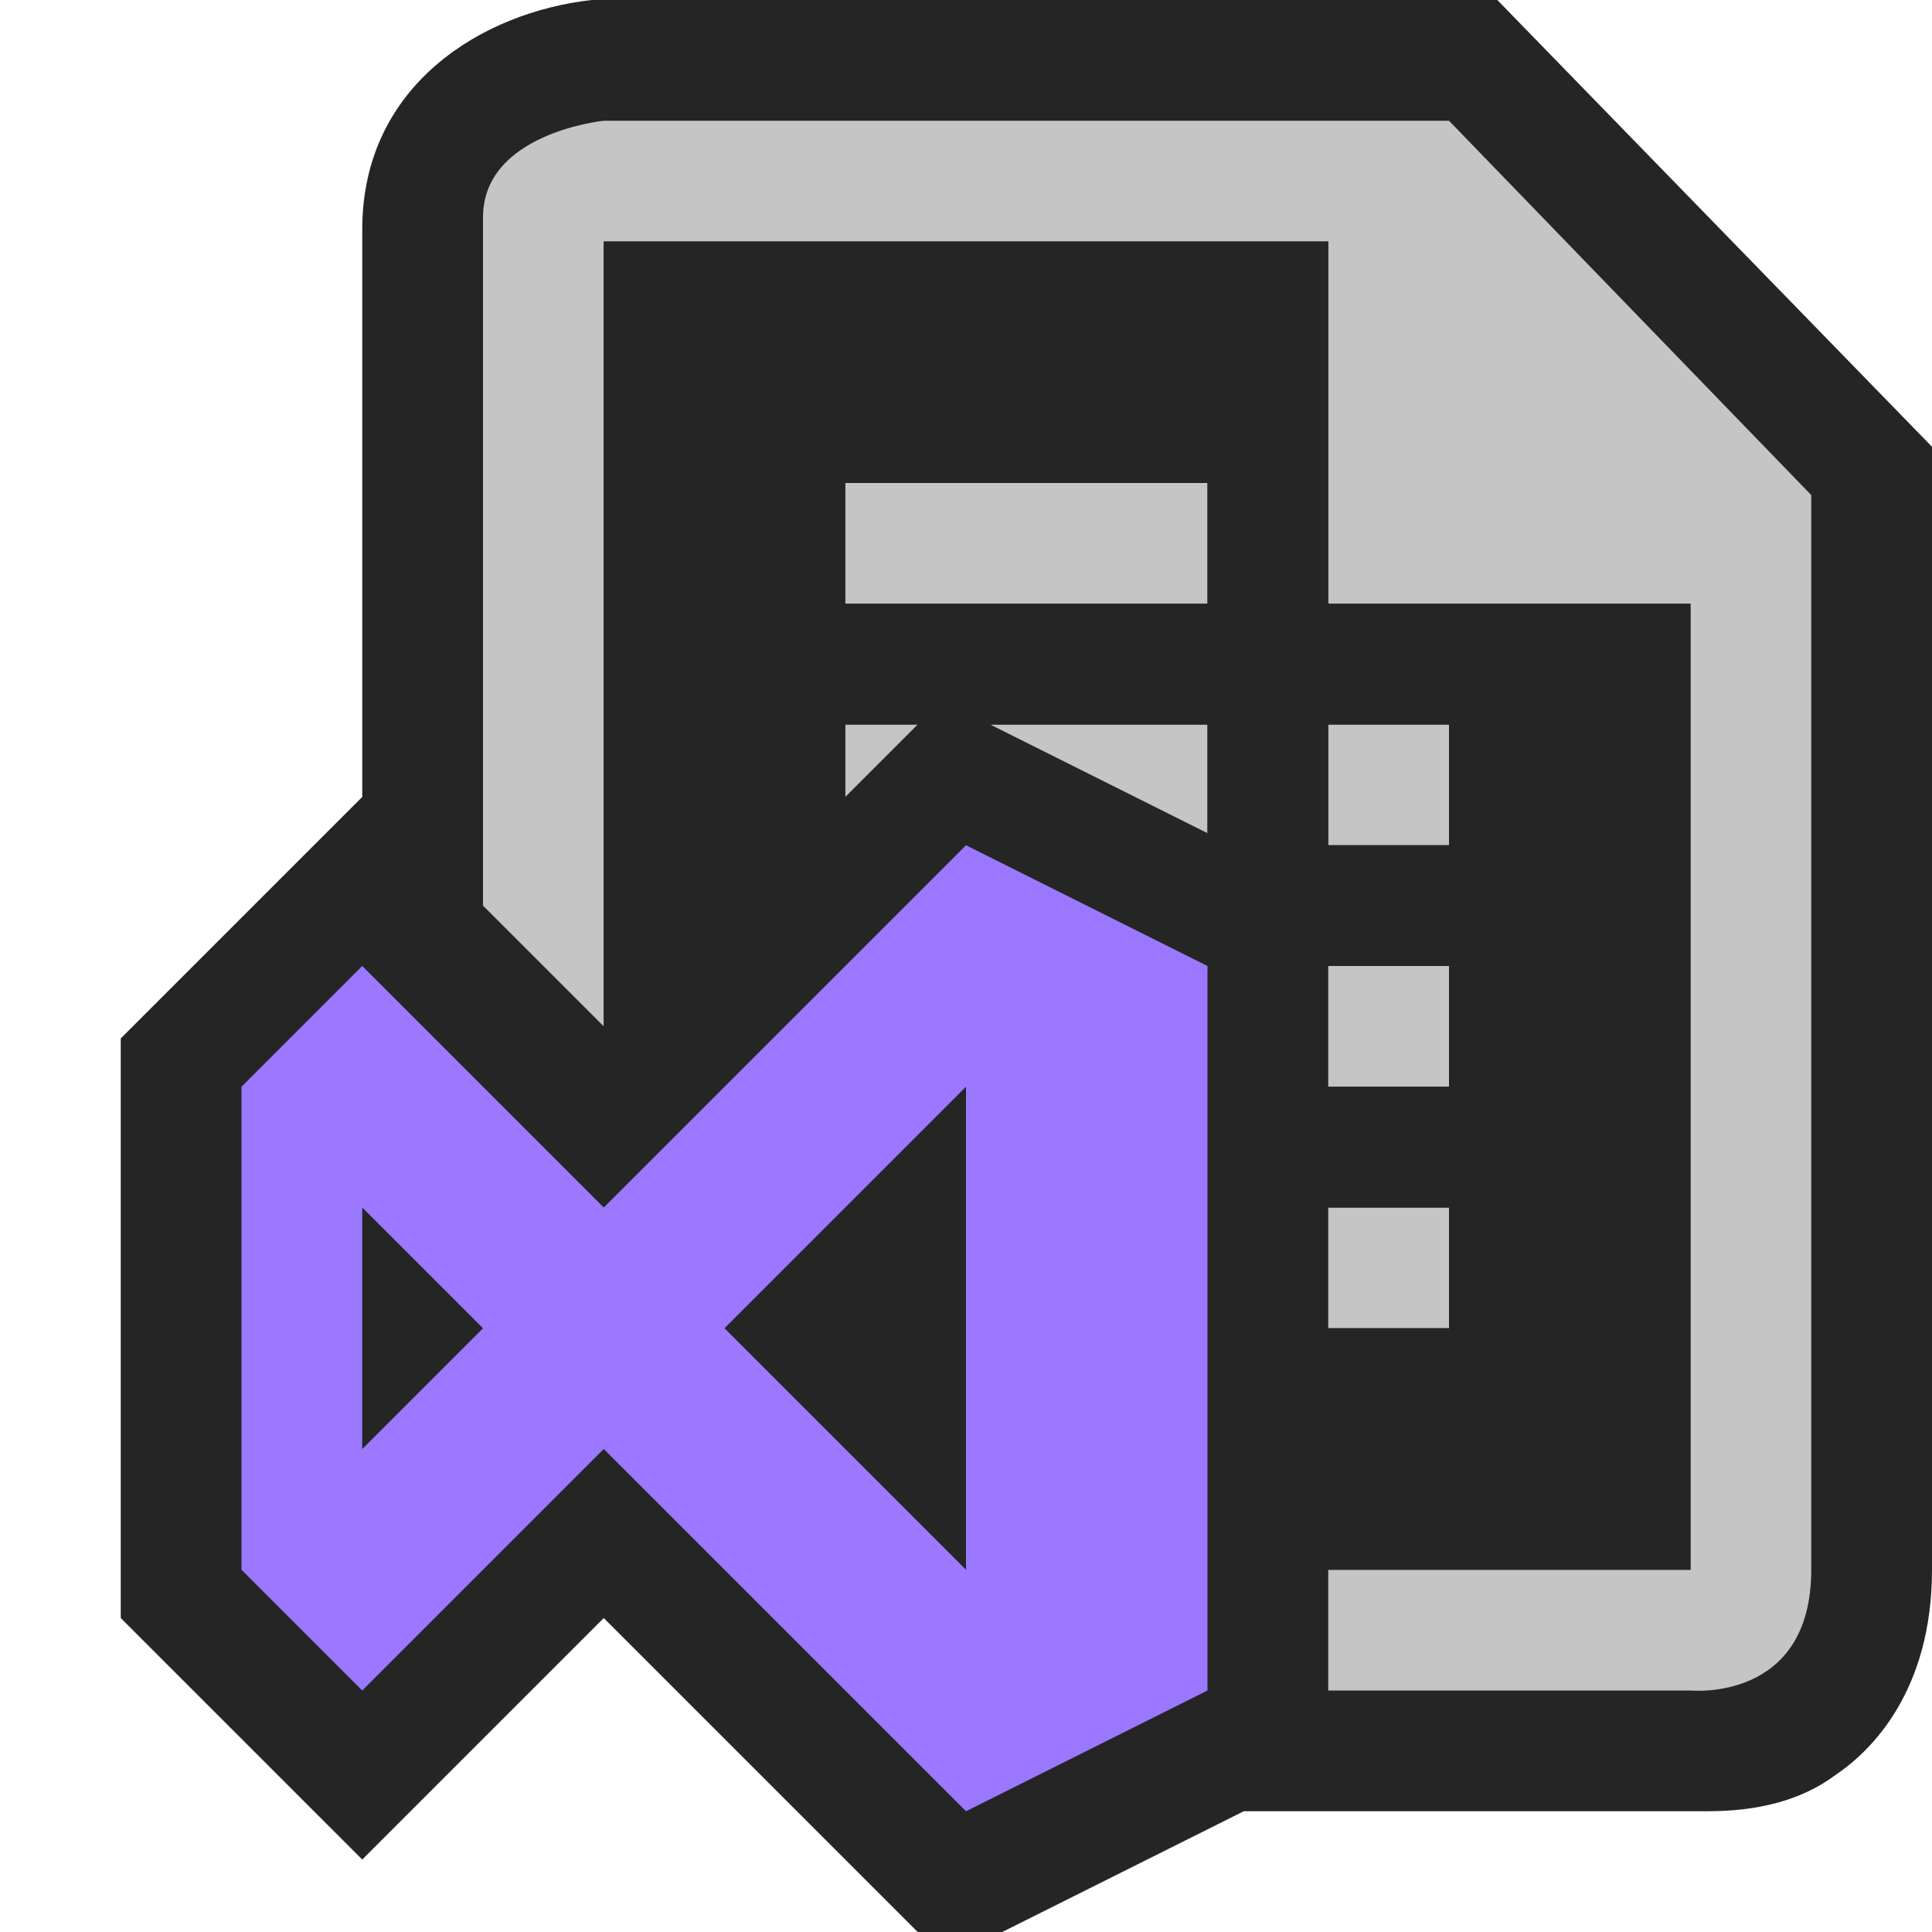 <?xml version="1.0" encoding="utf-8"?>
<!-- Generator: Adobe Illustrator 26.5.3, SVG Export Plug-In . SVG Version: 6.00 Build 0)  -->
<svg version="1.1" id="Layer_1" xmlns="http://www.w3.org/2000/svg" xmlns:xlink="http://www.w3.org/1999/xlink" x="0px" y="0px"
	 viewBox="0 0 16 16" style="enable-background:new 0 0 16 16;" xml:space="preserve">
<style type="text/css">
	.st0{fill:#252526;fill-opacity:0;}
	.st1{fill:#252526;}
	.st2{fill:#C5C5C5;}
	.st3{fill:#9B78FF;}
</style>
<g id="canvas">
	<path class="st0" d="M16,16H0V0h16V16z"/>
</g>
<g id="outline">
	<path class="st1" d="M12.4,0H4.9C4,0.1,3,0.7,3,1.9v4.7l-2,2v4.8l2,2l2-2L7.6,16h0.7l2-1h3.8c0.2,0,0.7,0,1.1-0.3
		C15.5,14.5,16,14,16,13V3.7L12.4,0z"/>
</g>
<g id="iconBg">
	<path class="st2" d="M15,13c0,1.1-1,1-1,1h-1h-2v-1h3V5h-3V2H5v6.5l0,0l-1-1c0,0,0-4.8,0-5.7C4,1.1,5,1,5,1h7l3,3.1
		C15,4.1,15,12.1,15,13z M7,5h3V4H7V5z M10,6.9V6H8.2L10,6.9z M7,6.6L7.6,6H7V6.6z M11,11h1v-1h-1V11z M11,9h1V8h-1V9z M12,6h-1v1h1
		V6z"/>
</g>
<g id="iconFg">
	<path class="st1" d="M11,5V2H5v6.6l2-2V6h0.6l0.2-0.2L8.2,6H10v0.9l1,0.5V8h1v1h-1v1h1v1h-1v2h3V5H11z M10,5H7V4h3V5z M12,7h-1V6h1
		V7z M3,12v-2l1,1L3,12z M6,11l2-2v4L6,11z"/>
</g>
<g id="colorImportance">
	<path class="st3" d="M8,7l-3,3L3,8L2,9v4l1,1l2-2l3,3l2-1V8L8,7z M3,12v-2l1,1L3,12z M6,11l2-2v4L6,11z"/>
</g>
</svg>
